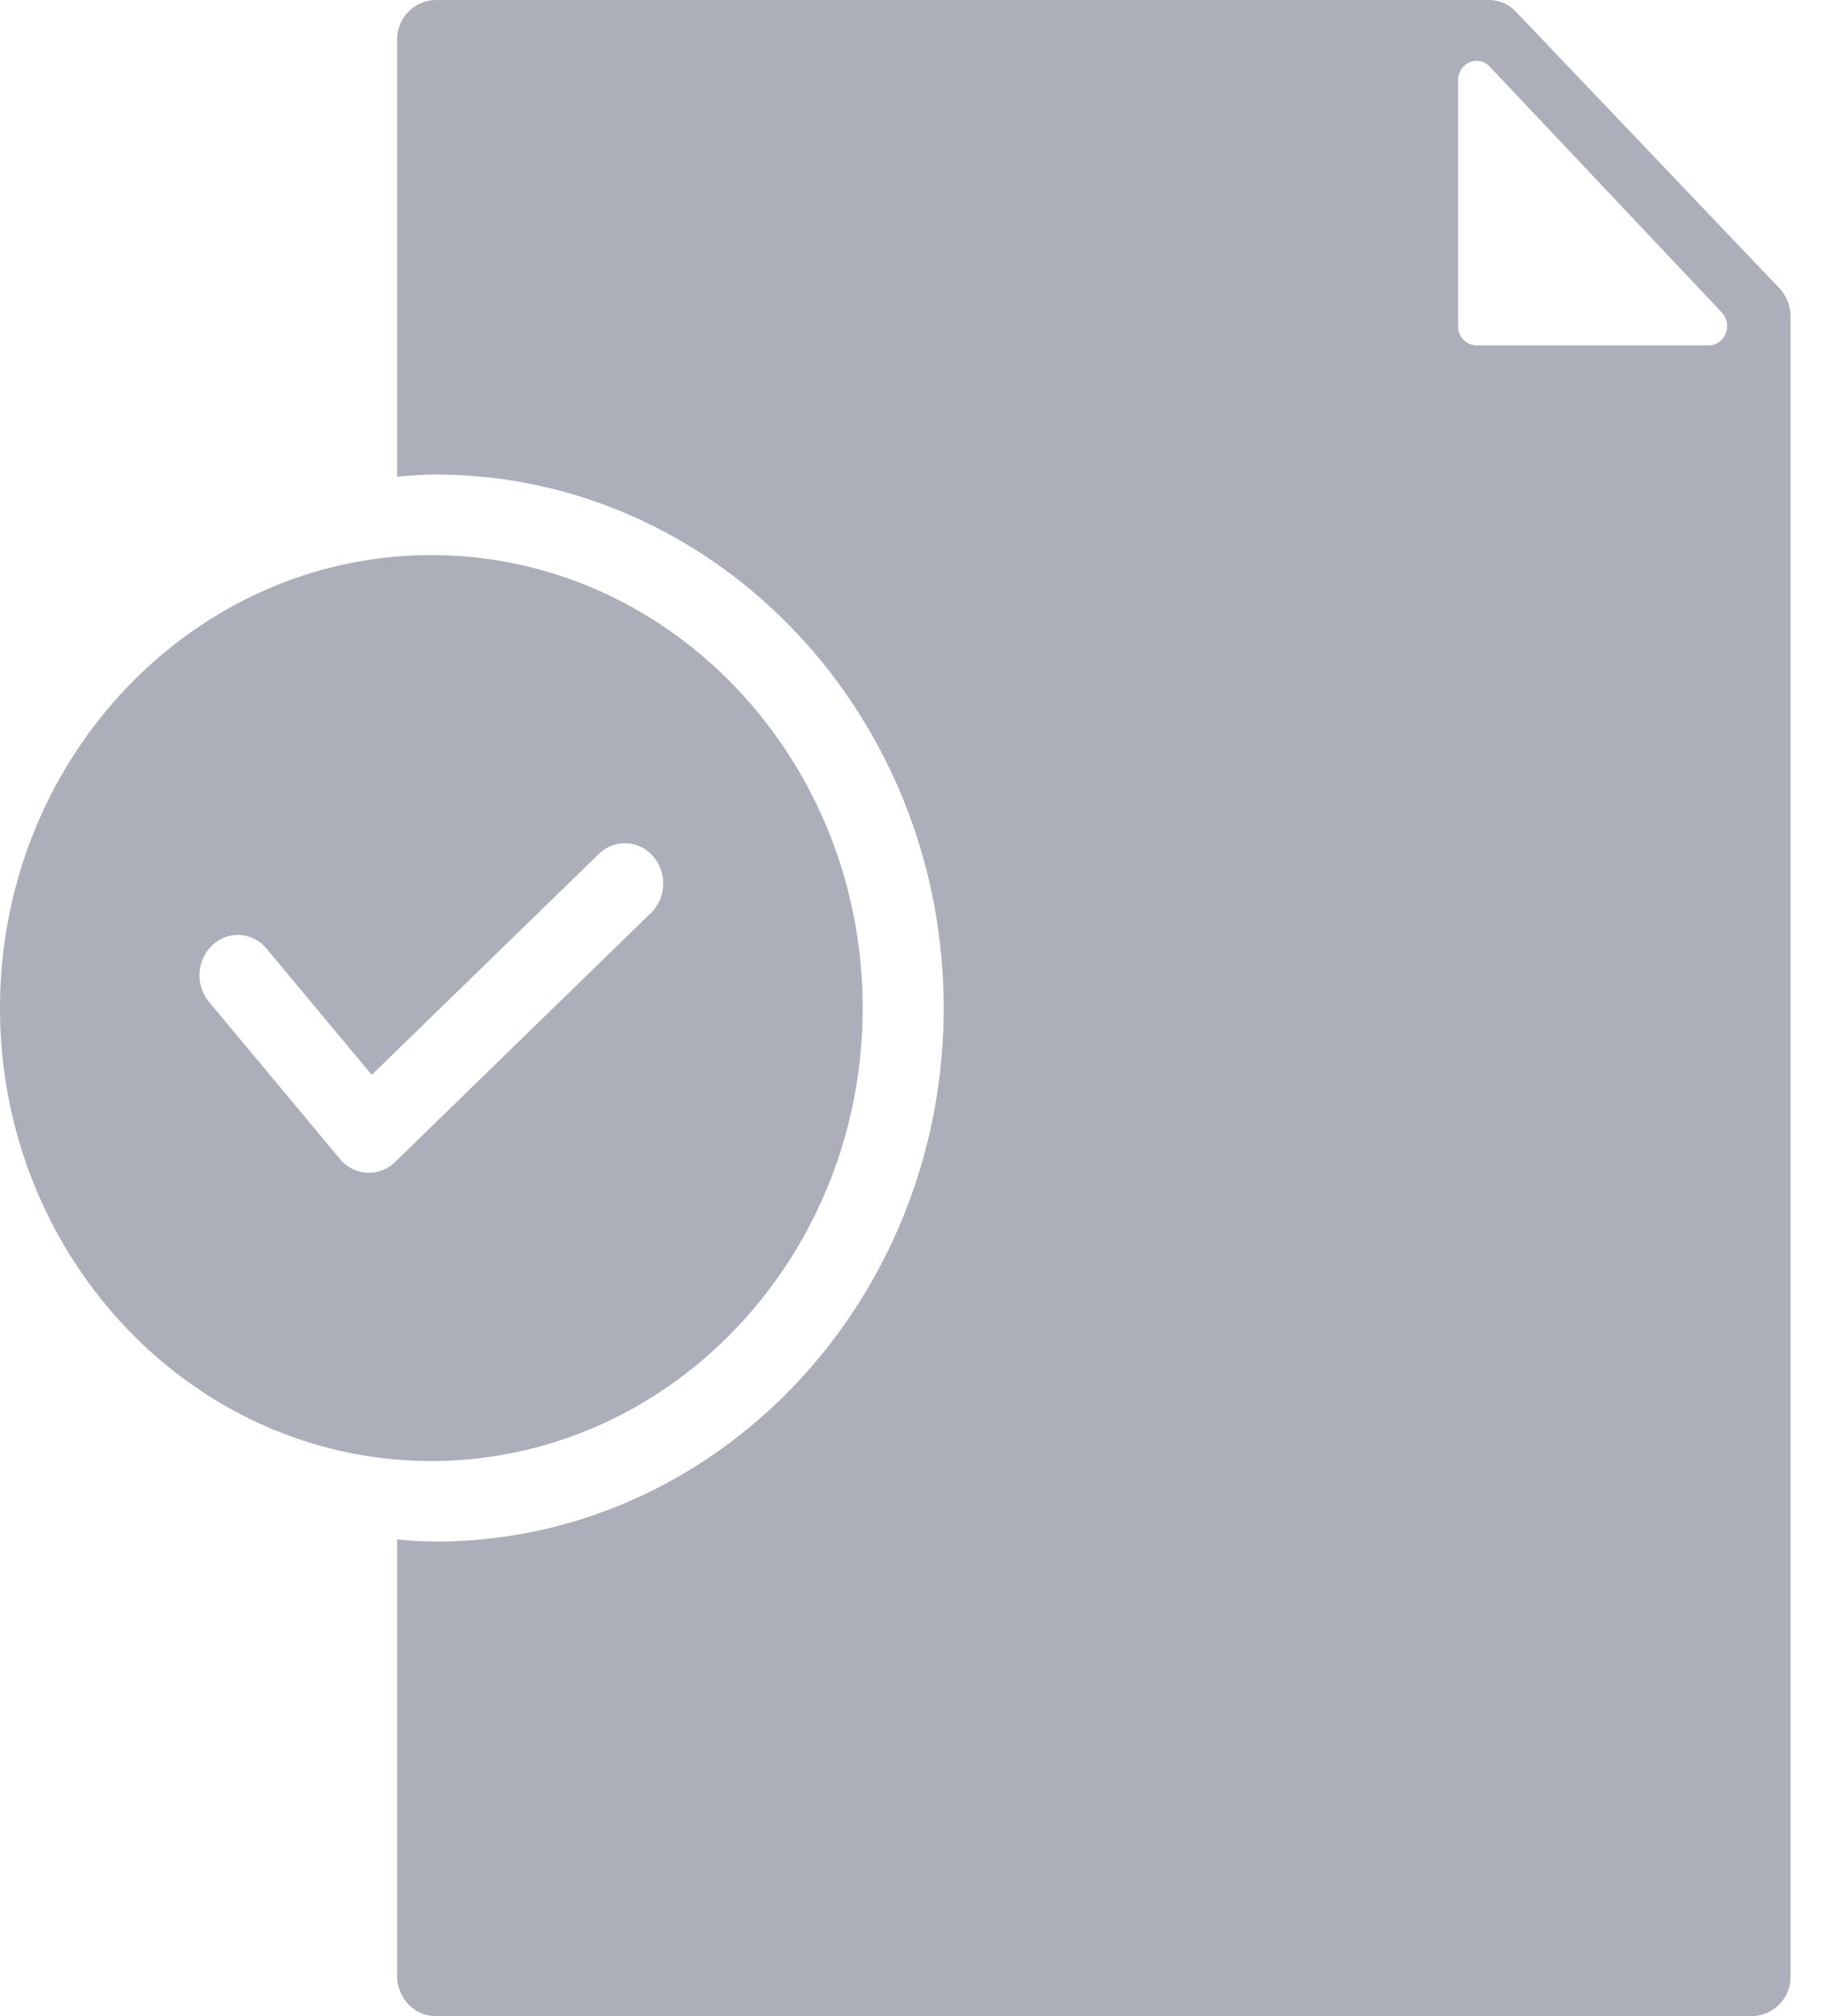 <svg xmlns="http://www.w3.org/2000/svg" width="19" height="21" fill="none" viewBox="0 0 19 21">
    <path fill="#ACAFB9" d="M3.843 12.216h-.021a.396.396 0 0 1-.28-.143l-1.366-1.639a.434.434 0 0 1 .038-.591.385.385 0 0 1 .564.04l1.094 1.313 2.365-2.3a.385.385 0 0 1 .565.022c.15.17.14.435-.022.592l-2.666 2.595a.39.39 0 0 1-.271.111zm13.955-8.618h-2.417a.198.198 0 0 1-.193-.202V.836c0-.18.209-.27.33-.142l2.417 2.56c.12.127.035.344-.137.344zm.737-.596L15.792.123A.39.39 0 0 0 15.509 0H4.537a.41.41 0 0 0-.4.42v4.545c.133-.011.265-.022.4-.022 2.919 0 5.293 2.493 5.293 5.557 0 3.064-2.374 5.557-5.293 5.557a4.81 4.81 0 0 1-.4-.022v4.545c0 .232.18.42.4.42h13.715a.41.41 0 0 0 .4-.42V3.3a.432.432 0 0 0-.117-.298zM8.986 10.5c0-2.601-2.015-4.718-4.493-4.718C2.016 5.782 0 7.9 0 10.5s2.016 4.718 4.493 4.718c2.478 0 4.493-2.117 4.493-4.718z"/>
</svg>
